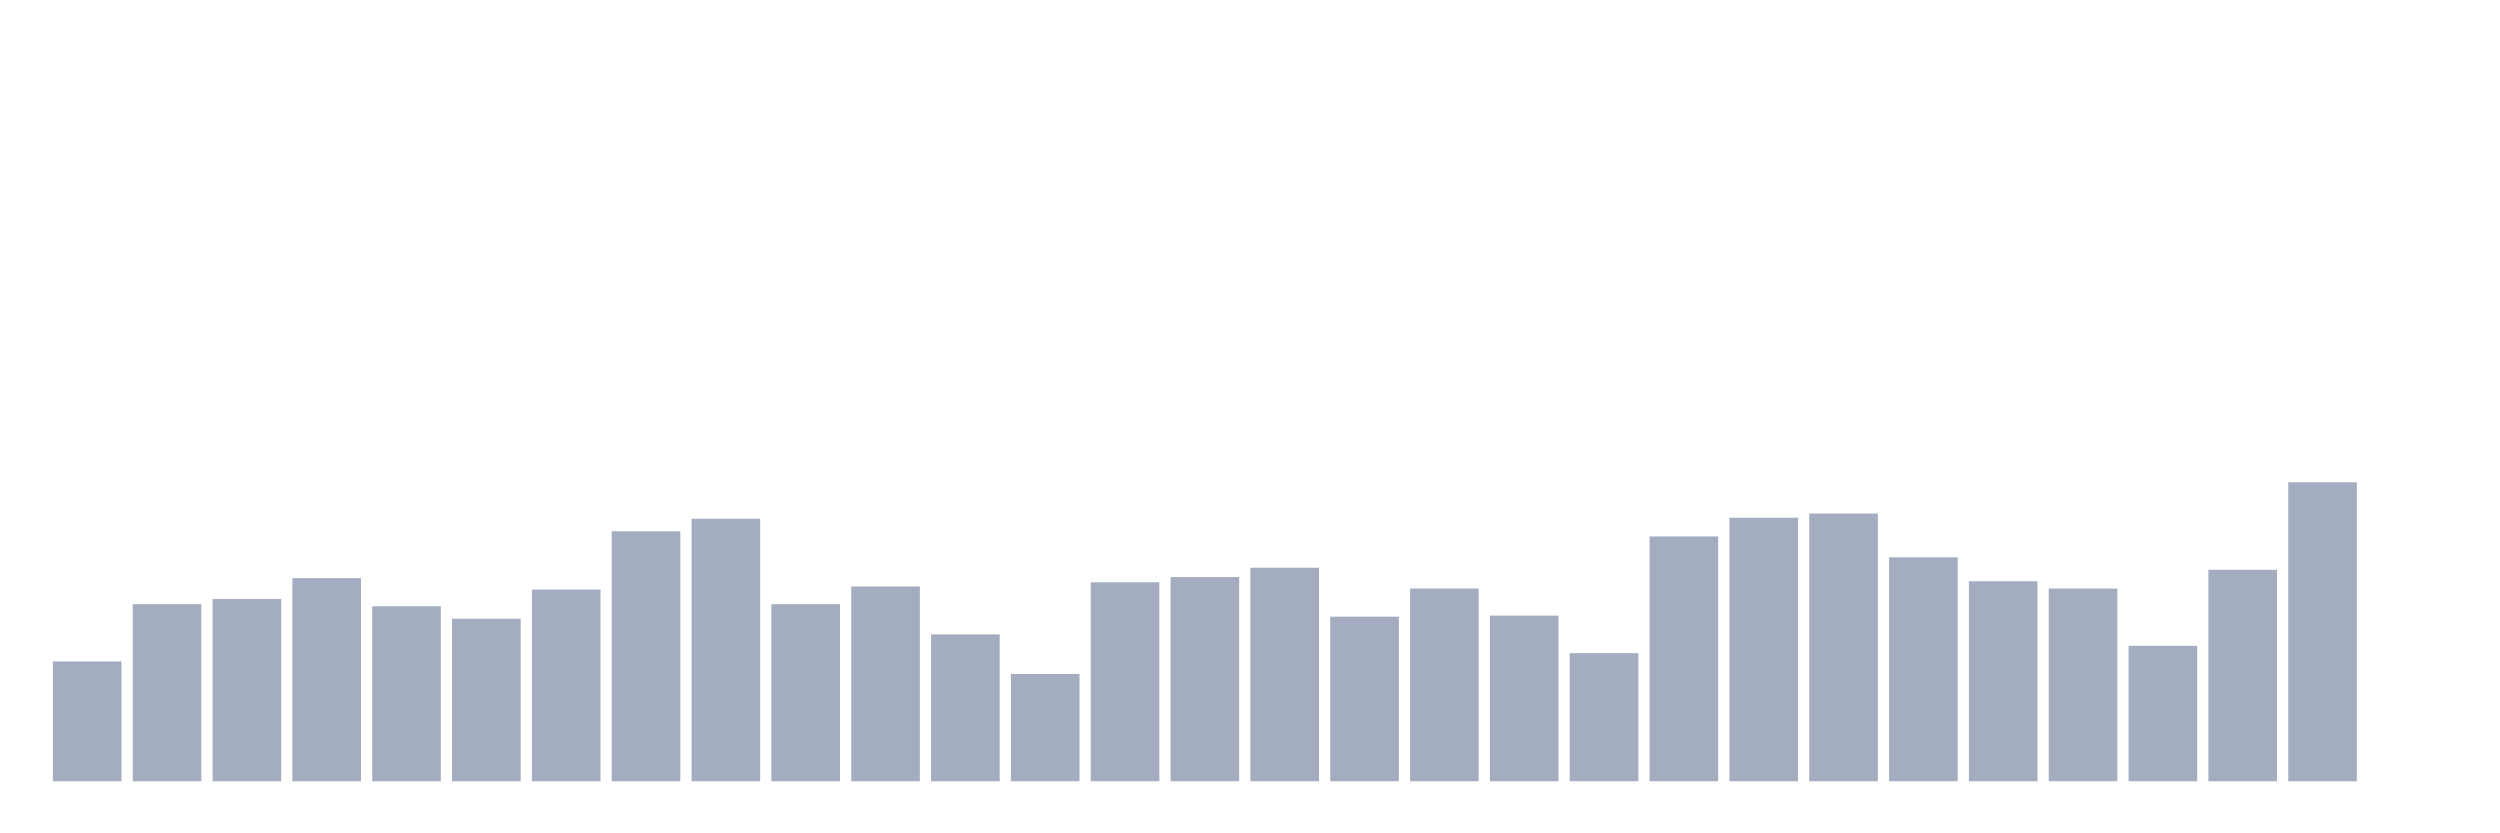 <svg xmlns="http://www.w3.org/2000/svg" viewBox="0 0 480 160"><g transform="translate(10,10)"><rect class="bar" x="0.153" width="13.175" y="117" height="23" fill="rgb(164,173,192)"></rect><rect class="bar" x="15.482" width="13.175" y="106" height="34" fill="rgb(164,173,192)"></rect><rect class="bar" x="30.81" width="13.175" y="105" height="35" fill="rgb(164,173,192)"></rect><rect class="bar" x="46.138" width="13.175" y="101" height="39" fill="rgb(164,173,192)"></rect><rect class="bar" x="61.466" width="13.175" y="106.4" height="33.6" fill="rgb(164,173,192)"></rect><rect class="bar" x="76.794" width="13.175" y="108.8" height="31.2" fill="rgb(164,173,192)"></rect><rect class="bar" x="92.123" width="13.175" y="103.2" height="36.8" fill="rgb(164,173,192)"></rect><rect class="bar" x="107.451" width="13.175" y="92" height="48" fill="rgb(164,173,192)"></rect><rect class="bar" x="122.779" width="13.175" y="89.6" height="50.4" fill="rgb(164,173,192)"></rect><rect class="bar" x="138.107" width="13.175" y="106" height="34" fill="rgb(164,173,192)"></rect><rect class="bar" x="153.436" width="13.175" y="102.6" height="37.4" fill="rgb(164,173,192)"></rect><rect class="bar" x="168.764" width="13.175" y="111.8" height="28.2" fill="rgb(164,173,192)"></rect><rect class="bar" x="184.092" width="13.175" y="119.4" height="20.6" fill="rgb(164,173,192)"></rect><rect class="bar" x="199.42" width="13.175" y="101.8" height="38.2" fill="rgb(164,173,192)"></rect><rect class="bar" x="214.748" width="13.175" y="100.8" height="39.2" fill="rgb(164,173,192)"></rect><rect class="bar" x="230.077" width="13.175" y="99" height="41" fill="rgb(164,173,192)"></rect><rect class="bar" x="245.405" width="13.175" y="108.4" height="31.6" fill="rgb(164,173,192)"></rect><rect class="bar" x="260.733" width="13.175" y="103" height="37" fill="rgb(164,173,192)"></rect><rect class="bar" x="276.061" width="13.175" y="108.2" height="31.8" fill="rgb(164,173,192)"></rect><rect class="bar" x="291.39" width="13.175" y="115.4" height="24.6" fill="rgb(164,173,192)"></rect><rect class="bar" x="306.718" width="13.175" y="93" height="47" fill="rgb(164,173,192)"></rect><rect class="bar" x="322.046" width="13.175" y="89.4" height="50.6" fill="rgb(164,173,192)"></rect><rect class="bar" x="337.374" width="13.175" y="88.6" height="51.4" fill="rgb(164,173,192)"></rect><rect class="bar" x="352.702" width="13.175" y="97" height="43" fill="rgb(164,173,192)"></rect><rect class="bar" x="368.031" width="13.175" y="101.6" height="38.4" fill="rgb(164,173,192)"></rect><rect class="bar" x="383.359" width="13.175" y="103" height="37" fill="rgb(164,173,192)"></rect><rect class="bar" x="398.687" width="13.175" y="114" height="26" fill="rgb(164,173,192)"></rect><rect class="bar" x="414.015" width="13.175" y="99.4" height="40.6" fill="rgb(164,173,192)"></rect><rect class="bar" x="429.344" width="13.175" y="82.6" height="57.4" fill="rgb(164,173,192)"></rect><rect class="bar" x="444.672" width="13.175" y="140" height="0" fill="rgb(164,173,192)"></rect></g></svg>